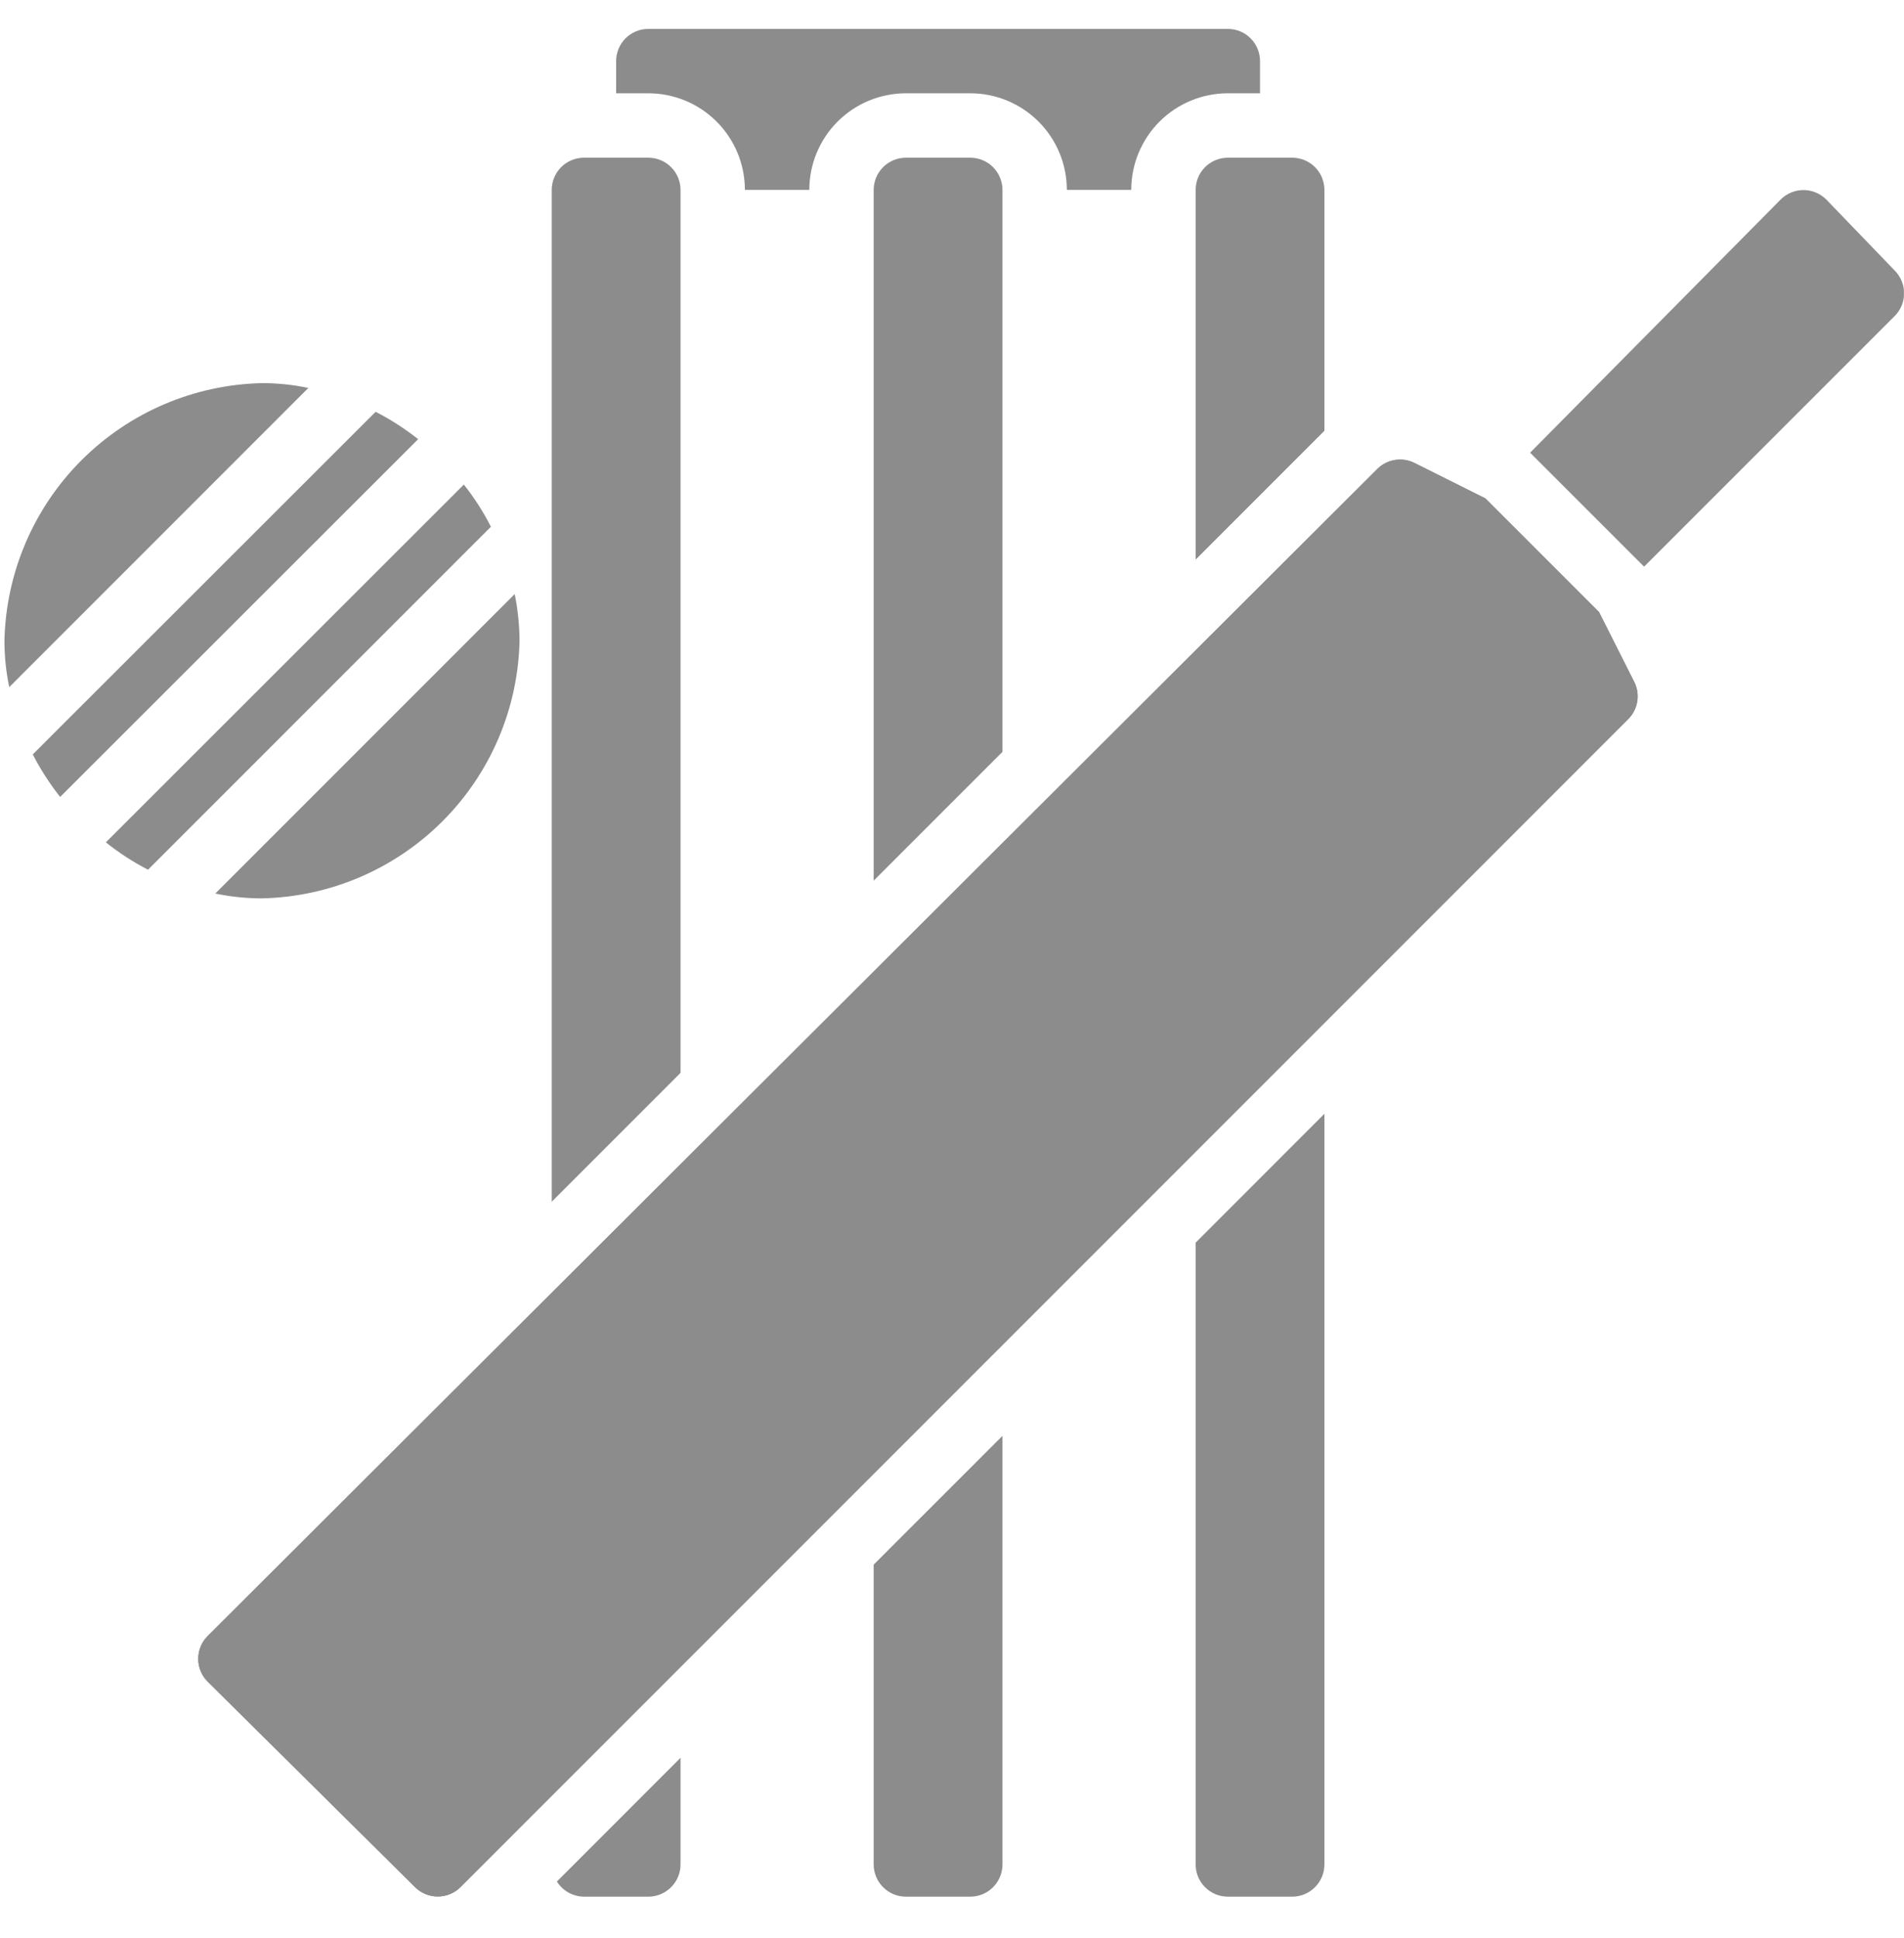 <svg width="57" height="58" viewBox="0 0 57 58" fill="none" xmlns="http://www.w3.org/2000/svg">
<g id="Frame" clip-path="url(#clip0_71_4600)">
<g id="Group">
<path id="Vector" d="M56.718 9.462L49.219 16.96L45.807 13.549L53.306 5.973C53.395 5.883 53.502 5.811 53.62 5.762C53.737 5.713 53.863 5.688 53.99 5.688C54.117 5.688 54.243 5.713 54.361 5.762C54.478 5.811 54.585 5.883 54.675 5.973L56.718 8.093C56.808 8.183 56.88 8.29 56.929 8.407C56.978 8.524 57.003 8.65 57.003 8.778C57.003 8.905 56.978 9.031 56.929 9.148C56.88 9.266 56.808 9.372 56.718 9.462ZM28.083 0.865V2.792H27.119C26.352 2.792 25.617 3.097 25.075 3.639C24.533 4.182 24.228 4.917 24.228 5.684H22.3C22.3 4.917 21.996 4.182 21.453 3.639C20.911 3.097 20.176 2.792 19.409 2.792H18.445V1.829C18.445 1.573 18.547 1.328 18.727 1.147C18.908 0.966 19.153 0.865 19.409 0.865H28.083ZM14.696 15.765C14.469 15.318 14.198 14.895 13.886 14.503L3.169 25.211C3.562 25.525 3.984 25.799 4.431 26.03L14.696 15.765ZM11.245 12.325L0.981 22.579C1.212 23.029 1.487 23.454 1.8 23.852L12.518 13.144C12.121 12.83 11.695 12.555 11.245 12.325ZM9.231 11.611C8.775 11.515 8.31 11.466 7.843 11.467C5.812 11.511 3.877 12.338 2.44 13.774C1.004 15.21 0.177 17.146 0.133 19.177C0.133 19.644 0.181 20.109 0.277 20.565L9.231 11.611ZM6.446 26.743C6.905 26.84 7.374 26.888 7.843 26.888C9.874 26.843 11.81 26.017 13.246 24.58C14.683 23.144 15.509 21.208 15.554 19.177C15.55 18.708 15.502 18.24 15.409 17.78L6.446 26.743ZM37.721 1.829V2.792H36.757C35.99 2.792 35.255 3.097 34.713 3.639C34.171 4.182 33.866 4.917 33.866 5.684H31.938C31.938 4.917 31.634 4.182 31.091 3.639C30.549 3.097 29.814 2.792 29.047 2.792H28.083V0.865H36.757C37.013 0.865 37.258 0.966 37.439 1.147C37.62 1.328 37.721 1.573 37.721 1.829ZM39.649 5.684V12.893L35.794 16.748V5.684C35.794 5.428 35.895 5.183 36.076 5.002C36.257 4.822 36.502 4.72 36.757 4.72H38.685C38.941 4.72 39.186 4.822 39.367 5.002C39.547 5.183 39.649 5.428 39.649 5.684ZM39.649 33.335V55.802C39.649 56.057 39.547 56.303 39.367 56.483C39.186 56.664 38.941 56.766 38.685 56.766H36.757C36.502 56.766 36.257 56.664 36.076 56.483C35.895 56.303 35.794 56.057 35.794 55.802V37.191L39.649 33.335ZM30.011 5.684V22.502L26.155 26.358V5.684C26.155 5.428 26.257 5.183 26.438 5.002C26.619 4.822 26.864 4.72 27.119 4.72H29.047C29.303 4.72 29.548 4.822 29.729 5.002C29.909 5.183 30.011 5.428 30.011 5.684ZM30.011 42.974V55.802C30.011 56.057 29.909 56.303 29.729 56.483C29.548 56.664 29.303 56.766 29.047 56.766H27.119C26.864 56.766 26.619 56.664 26.438 56.483C26.257 56.303 26.155 56.057 26.155 55.802V46.829L30.011 42.974ZM20.373 5.684V32.111L16.517 35.967V5.684C16.517 5.428 16.619 5.183 16.8 5.002C16.98 4.822 17.226 4.72 17.481 4.72H19.409C19.665 4.72 19.91 4.822 20.09 5.002C20.271 5.183 20.373 5.428 20.373 5.684ZM20.373 52.611V55.802C20.373 56.057 20.271 56.303 20.09 56.483C19.91 56.664 19.665 56.766 19.409 56.766H17.481C17.319 56.764 17.16 56.722 17.018 56.643C16.877 56.564 16.758 56.45 16.672 56.313L20.373 52.611ZM48.728 21.538L13.79 56.476C13.7 56.567 13.594 56.638 13.476 56.687C13.359 56.736 13.233 56.761 13.106 56.761C12.978 56.761 12.852 56.736 12.735 56.687C12.617 56.638 12.511 56.567 12.421 56.476L6.214 50.327C6.035 50.147 5.934 49.903 5.934 49.648C5.934 49.393 6.035 49.149 6.214 48.968L41.229 14.04C41.373 13.895 41.558 13.8 41.759 13.767C41.959 13.734 42.166 13.765 42.347 13.857L44.468 14.917L47.87 18.319L48.93 20.421C49.019 20.604 49.048 20.811 49.011 21.012C48.975 21.213 48.876 21.398 48.728 21.538Z" fill="#8C8C8C"/>
<path id="Vector_2" d="M48.727 21.538L13.789 56.477C13.7 56.567 13.593 56.639 13.476 56.687C13.358 56.736 13.232 56.761 13.105 56.761C12.978 56.761 12.852 56.736 12.734 56.687C12.617 56.639 12.51 56.567 12.421 56.477L6.214 50.327C6.034 50.147 5.934 49.903 5.934 49.648C5.934 49.393 6.034 49.149 6.214 48.968L41.229 14.04C41.372 13.896 41.557 13.8 41.758 13.767C41.959 13.734 42.165 13.766 42.347 13.857L44.467 14.917L47.87 18.319L48.93 20.421C49.019 20.604 49.047 20.812 49.011 21.012C48.974 21.213 48.875 21.398 48.727 21.538Z" fill="#8C8C8C"/>
</g>
</g>
<defs>
<clipPath id="clip0_71_4600">
<rect width="56.864" height="56.864" fill="white" transform="translate(0.133 0.383)"/>
</clipPath>
</defs>
</svg>
